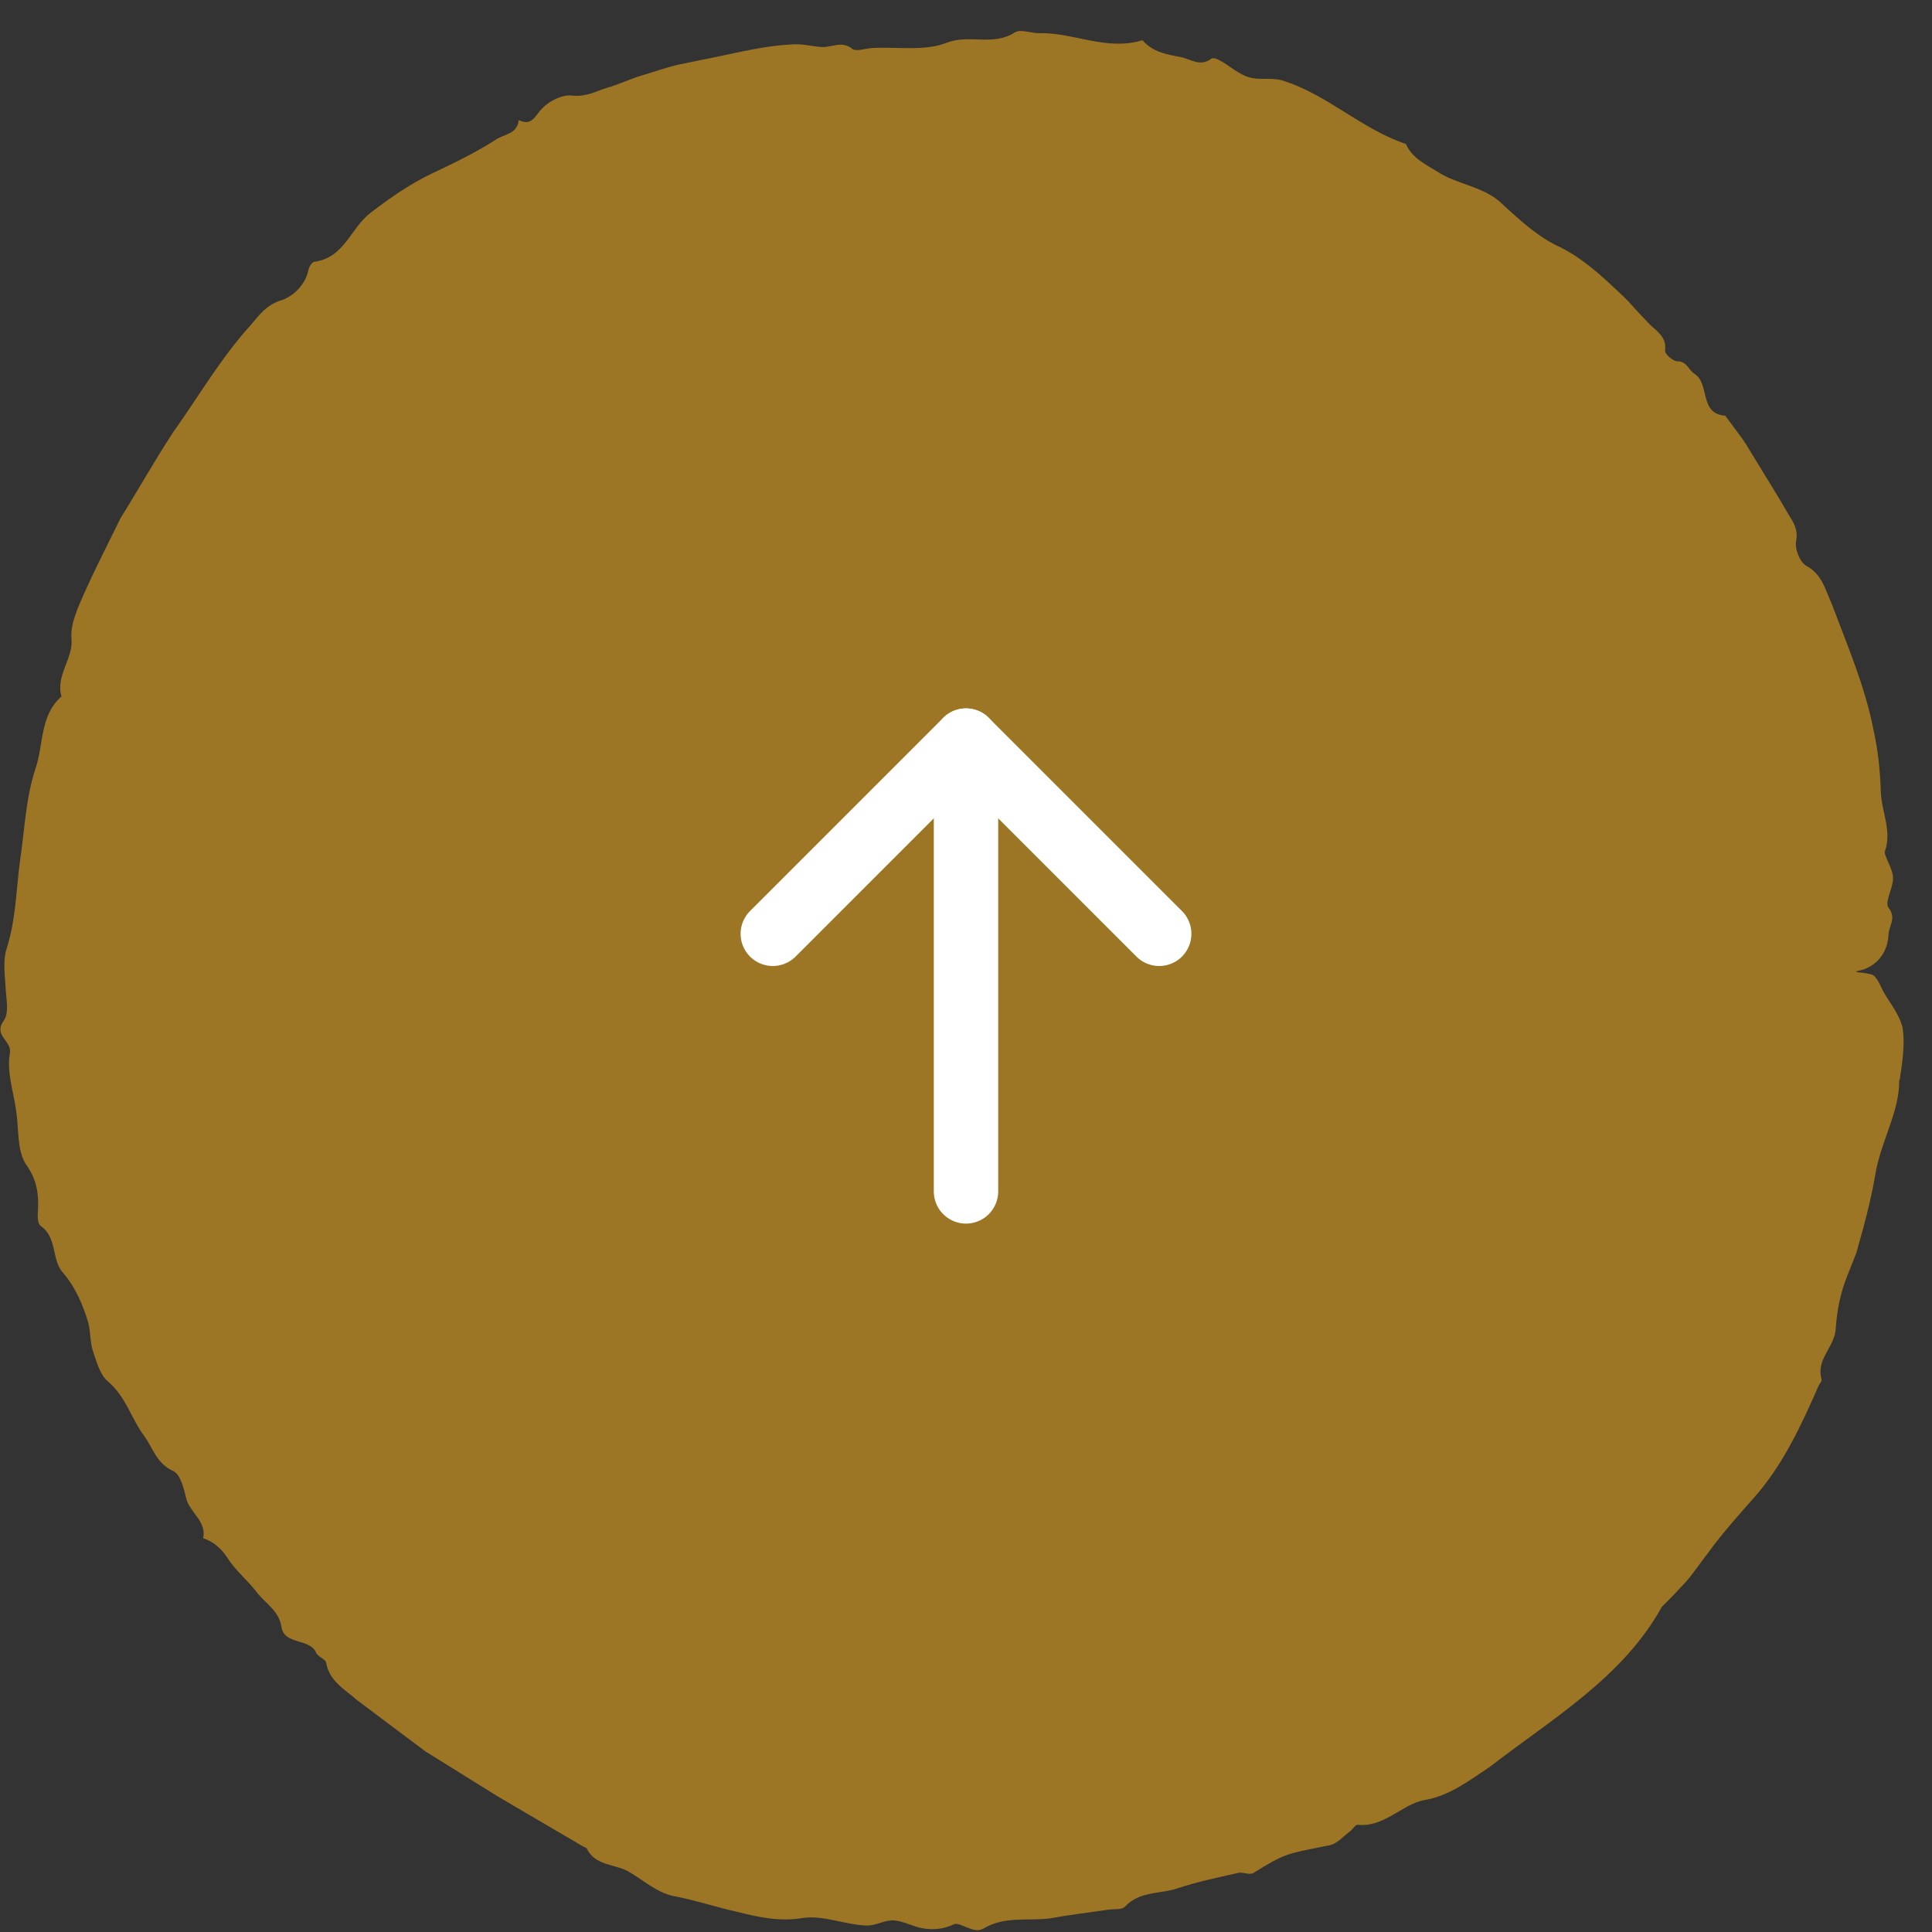 <svg width="60" height="60" viewBox="0 0 60 60" fill="none" xmlns="http://www.w3.org/2000/svg">
<rect x="0" y="0" width="60" height="60" fill="#333333" stroke="none"/>
<g clip-path="url(#clip0_366_1909)">
<path d="M29.66 58.221C45.124 58.221 57.66 45.685 57.66 30.221C57.66 14.757 45.124 2.221 29.66 2.221C14.196 2.221 1.66 14.757 1.66 30.221C1.66 45.685 14.196 58.221 29.66 58.221Z" fill="#9C7625"/>
<path d="M58.98 33.55C59 34.53 58.39 35.47 58.23 36.53C58.14 37.06 58.01 37.59 57.87 38.12L57.65 38.91L57.35 39.67C57.15 40.18 57.05 40.7 57.01 41.26C56.99 41.82 56.39 42.2 56.57 42.83C56.59 42.89 56.51 42.97 56.48 43.03C55.95 44.25 55.36 45.51 54.49 46.49C53.99 47.06 53.49 47.61 53.05 48.22C52.82 48.51 52.62 48.82 52.38 49.1C52.13 49.37 51.88 49.64 51.61 49.9C50.4 52.1 48.18 53.39 46.27 54.87C45.63 55.29 45.02 55.78 44.2 55.91C43.53 56.05 42.97 56.76 42.16 56.67C42.09 56.67 42.01 56.81 41.93 56.87C41.73 57.02 41.54 57.24 41.32 57.3C39.93 57.58 39.94 57.54 38.92 58.17C38.8 58.24 38.58 58.12 38.43 58.17C37.81 58.31 37.18 58.44 36.58 58.64C36.03 58.83 35.4 58.72 34.94 59.21C34.84 59.32 34.58 59.28 34.39 59.31C33.79 59.4 33.19 59.47 32.59 59.58C31.9 59.66 31.19 59.5 30.53 59.9C30.23 60.07 29.8 59.67 29.63 59.76C29.3 59.91 29 59.94 28.68 59.89C28.36 59.84 28.07 59.66 27.76 59.64C27.49 59.62 27.21 59.8 26.93 59.8C26.24 59.78 25.55 59.46 24.9 59.57C24.2 59.68 23.56 59.54 22.92 59.38C22.24 59.23 21.59 59.01 20.9 58.88C20.38 58.76 19.99 58.4 19.55 58.14C19.12 57.88 18.48 57.96 18.22 57.4C18.21 57.38 18.15 57.37 18.12 57.35L15.46 55.79L13.21 54.39L11.09 52.8C10.72 52.47 10.23 52.22 10.13 51.64C10.11 51.52 9.88 51.46 9.82 51.33C9.61 50.86 8.83 51.1 8.74 50.52C8.66 50.02 8.25 49.8 7.99 49.47C7.7 49.08 7.31 48.78 7.05 48.36C6.86 48.08 6.63 47.88 6.31 47.77C6.42 47.23 5.88 46.97 5.78 46.52C5.71 46.23 5.6 45.77 5.37 45.68C4.87 45.45 4.75 44.98 4.49 44.61C4.07 44.06 3.92 43.38 3.35 42.9C3.11 42.7 3.01 42.32 2.9 42C2.79 41.71 2.82 41.37 2.74 41.07C2.57 40.52 2.36 40 1.96 39.53C1.59 39.13 1.79 38.43 1.26 38.07C1.19 38.02 1.17 37.86 1.17 37.75C1.21 37.17 1.19 36.69 0.8 36.15C0.52 35.7 0.59 35.05 0.5 34.49C0.42 33.89 0.2 33.29 0.31 32.69C0.36 32.31 -0.22 32.16 0.12 31.69C0.3 31.44 0.18 30.97 0.17 30.61C0.15 30.23 0.09 29.84 0.2 29.48C0.5 28.55 0.5 27.61 0.63 26.67C0.77 25.74 0.8 24.78 1.1 23.88C1.36 23.13 1.23 22.22 1.91 21.63C1.72 20.98 2.28 20.44 2.22 19.85C2.19 19.47 2.31 19.19 2.41 18.9C2.81 17.94 3.29 17.02 3.75 16.08C4.3 15.2 4.81 14.29 5.38 13.42C6.17 12.31 6.87 11.1 7.8 10.08C8.05 9.78 8.28 9.47 8.72 9.33C9.06 9.23 9.48 8.88 9.58 8.38C9.6 8.28 9.69 8.14 9.76 8.13C10.7 8.01 10.89 7.07 11.52 6.6C12.12 6.14 12.74 5.71 13.41 5.39C14.09 5.07 14.75 4.75 15.38 4.35C15.64 4.16 16.06 4.18 16.11 3.73C16.47 3.9 16.57 3.69 16.78 3.43C17 3.16 17.46 2.92 17.78 2.97C18.21 3.01 18.5 2.84 18.84 2.73C19.2 2.63 19.55 2.46 19.91 2.35C20.29 2.24 20.67 2.1 21.06 2.01L22.23 1.77C23.01 1.61 23.78 1.42 24.58 1.38C24.89 1.35 25.21 1.44 25.52 1.46C25.83 1.48 26.14 1.25 26.47 1.52C26.59 1.61 26.89 1.5 27.11 1.49C27.89 1.45 28.73 1.6 29.42 1.32C30.11 1.06 30.84 1.44 31.51 1.01C31.7 0.89 32.02 1.04 32.29 1.03C33.36 1.01 34.36 1.59 35.48 1.25C35.8 1.62 36.23 1.69 36.66 1.77C36.97 1.83 37.27 2.09 37.62 1.82C37.66 1.79 37.77 1.82 37.83 1.85C38.18 2.02 38.45 2.32 38.86 2.42C39.21 2.49 39.55 2.39 39.92 2.53C41.27 2.98 42.31 4.02 43.66 4.47C43.86 4.91 44.25 5.09 44.62 5.32C45.25 5.74 46.09 5.78 46.66 6.34C47.21 6.85 47.79 7.38 48.46 7.68C49.02 7.96 49.49 8.35 49.94 8.76C50.16 8.97 50.39 9.17 50.6 9.39C50.8 9.62 51.01 9.84 51.22 10.06C51.44 10.28 51.77 10.46 51.71 10.89C51.7 10.99 51.95 11.22 52.09 11.22C52.39 11.22 52.44 11.49 52.61 11.6C53.12 11.91 52.75 12.85 53.58 12.91L54.12 13.64C54.29 13.89 54.44 14.16 54.6 14.41C54.91 14.93 55.24 15.44 55.54 15.97C55.69 16.21 55.85 16.44 55.78 16.8C55.73 17.05 55.9 17.47 56.11 17.58C56.6 17.85 56.69 18.34 56.89 18.76C57.38 20.07 57.94 21.36 58.2 22.75C58.33 23.35 58.39 23.96 58.41 24.58C58.43 25.2 58.76 25.8 58.54 26.43C58.52 26.47 58.54 26.54 58.56 26.58C58.64 26.81 58.79 27.04 58.79 27.28C58.79 27.59 58.52 28.02 58.65 28.19C58.91 28.52 58.65 28.77 58.65 29.03C58.61 29.8 58 30.26 57.23 30.17C57.06 30.15 56.87 30.07 56.74 29.97C55.88 29.35 55.92 29.35 55.83 28.36C55.8 28.05 55.81 27.73 55.81 27.42L55.79 26.48C55.77 25.85 55.79 25.2 55.56 24.6C55.76 23.7 55.29 22.89 55.13 22.05C54.9 21.19 54.95 20.18 54.36 19.46C53.74 18.78 53.46 17.97 53.04 17.21C52.7 16.65 52.5 16 52.19 15.41C51.86 14.8 51.31 14.33 51.01 13.71C50.81 13.34 50.77 12.79 50.36 12.61C49.49 12.21 49.16 11.3 48.4 10.86C47.87 10.56 47.42 10.18 46.98 9.79C46.55 9.39 46.04 9.08 45.54 8.79C44.99 8.49 44.45 8.18 43.91 7.88C43.67 7.73 43.43 7.6 43.26 7.3C43.08 7 42.69 6.73 42.23 6.77C42.04 6.79 41.76 6.74 41.68 6.6C41.32 6.03 40.71 5.9 40.17 5.65C39.83 5.51 39.55 5.07 39.29 5.12C38.85 5.21 38.57 4.99 38.22 4.9C37.98 4.84 37.68 4.83 37.55 4.48C37.52 4.39 37.28 4.3 37.19 4.35C36.67 4.63 36.26 4.32 35.81 4.21L35.01 4.02L34.2 3.9L32.58 3.63C31.67 3.53 30.79 3.94 29.89 3.72C29.34 4.1 28.74 3.99 28.15 4C27.71 4.03 27.25 3.89 26.8 3.86C26.35 3.86 25.93 3.99 25.43 3.89C24.81 3.76 24.15 4.04 23.52 4.2C23.17 4.27 22.85 4.58 22.44 4.29C22.38 4.25 22.23 4.3 22.18 4.36C21.83 4.83 21.27 4.95 20.82 4.94C20.1 4.94 19.51 5.24 18.89 5.49C18.38 5.7 17.9 5.99 17.39 6.2C17.02 6.34 16.71 6.59 16.28 6.67C15.94 6.72 15.69 7.13 15.38 7.35C15.08 7.58 14.72 7.73 14.42 7.96L13.42 8.71C13.09 8.96 12.75 9.2 12.43 9.46C12.1 9.76 11.78 10.09 11.43 10.36C11.1 10.62 10.66 10.77 10.35 11.07C9.52 11.94 9 13.03 8.21 13.92C8.25 14.35 7.9 14.47 7.65 14.71C7.42 14.92 7.1 15.15 7.2 15.59C7.22 15.71 7.13 15.84 7.08 15.96C6.97 16.23 6.6 16.29 6.6 16.69C6.6 16.97 6.29 17.21 6.16 17.49C6.05 17.79 5.71 18.03 5.92 18.44C5.19 18.72 5.7 19.55 5.24 19.95C5.11 20.08 5.01 20.25 4.9 20.41C4.84 20.49 4.74 20.56 4.74 20.65C4.64 22.2 3.9 23.54 3.69 25.05C3.68 25.24 3.76 25.43 3.78 25.62C3.79 25.71 3.78 25.81 3.75 25.89C3.43 26.66 3.44 26.67 3.52 27.45C3.55 27.64 3.5 27.85 3.52 28.05C3.55 28.57 3.43 29.06 3.63 29.6C3.81 30.13 3.44 30.7 3.3 31.26C3.17 31.76 3.02 32.26 3.06 32.81C3.31 34.16 3.41 35.53 3.81 36.85C3.85 37.02 3.83 37.27 3.95 37.33C4.45 37.6 4.75 37.85 4.24 38.41C4.22 38.44 4.27 38.57 4.31 38.59C4.83 38.77 4.78 39.24 4.9 39.6C5.02 39.94 5.15 40.28 5.32 40.59L5.9 41.5C6.3 42.1 6.63 42.71 6.96 43.35C7.06 43.56 7.31 43.77 7.26 43.96C7.16 44.36 7.63 44.23 7.67 44.5C7.7 44.73 8 44.9 8.02 45.1C8.05 45.85 8.59 46.36 9.06 46.75C9.49 47.13 10.03 47.42 10.25 47.9C10.49 48.36 10.77 48.78 11.13 49.12C11.49 49.46 11.88 49.77 12.23 50.12L12.78 50.65C12.98 50.81 13.18 50.96 13.39 51.11L14.63 52.01C14.96 52.26 15.27 52.61 15.79 52.5C15.9 52.48 16.03 52.61 16.13 52.7C16.36 52.92 16.55 53.2 16.82 53.37C17.08 53.55 17.44 53.52 17.75 53.61C18 53.68 18.19 53.82 18.51 53.75C18.74 53.7 18.98 53.95 19.17 54.26C19.54 54.89 20 55.44 20.75 55.65C21.08 55.73 21.4 55.87 21.73 55.98C22.06 56.07 22.4 56.17 22.73 56.24C23.01 56.3 23.27 56.4 23.61 56.29C23.92 56.19 24.34 56.39 24.66 56.55C25.15 56.82 25.64 56.93 26.18 56.78C26.37 56.73 26.58 56.76 26.77 56.79C27.37 56.85 27.97 56.85 28.57 56.89C29.17 56.92 29.77 56.97 30.37 56.91C30.66 56.9 30.96 56.81 31.21 57.08C31.38 56.74 31.69 56.83 31.94 56.84C32.33 56.87 32.72 56.96 33.11 56.92C33.57 56.88 34.02 56.79 34.43 56.52C34.81 56.29 35.37 56.48 35.75 56.08C35.82 56.01 36.04 56.15 36.16 56.1C36.64 55.9 37.28 56.06 37.61 55.5C37.64 55.45 37.74 55.41 37.8 55.43C38.5 55.66 38.96 55.13 39.46 54.81C40.02 54.5 40.68 54.54 41.25 54.27C41.9 53.95 42.51 53.51 43.16 53.29C43.74 53.12 44.27 52.85 44.78 52.54C45.26 52.19 45.71 51.81 46.2 51.47C46.71 51.14 47.16 50.74 47.61 50.32C48.05 49.9 48.52 49.52 48.92 49.06C49.26 48.66 49.49 48.16 49.82 47.75C50.2 47.31 50.57 46.86 50.91 46.39L51.89 45.07C52.03 44.85 52.06 44.54 52.42 44.5C52.49 44.5 52.59 44.37 52.59 44.29C52.57 43.72 52.82 43.36 53.31 43.08C53.45 43 53.46 42.78 53.57 42.65C53.87 42.29 53.8 41.82 53.9 41.41C53.98 41.03 54.47 40.76 54.18 40.27C54.14 40.2 54.2 40.03 54.28 39.99C55.21 39.51 54.42 38.31 55.25 37.79C54.93 37.38 55.46 37.21 55.46 36.95C55.46 36.59 55.44 36.24 55.53 35.89C55.64 35.57 55.69 35.23 55.72 34.89C55.76 34.27 56.04 33.67 55.8 33.03C55.73 32.82 55.65 32.43 56 32.2C56.06 32.16 56.06 32.02 56.05 31.93C55.96 31.25 56.36 30.44 56.97 30.26C57.33 30.16 57.75 30.17 58.11 30.26C58.29 30.3 58.39 30.62 58.51 30.83C58.72 31.19 59.01 31.54 59.09 31.94C59.16 32.41 59.09 32.92 59 33.52L58.98 33.55Z" fill="#9C7625"/>
<path d="M36 29L30 23L24 29" stroke="white" stroke-width="2" stroke-linecap="round" stroke-linejoin="round"/>
<path d="M30 23L30 37" stroke="white" stroke-width="2" stroke-linecap="round"/>
</g>
<defs>
<clipPath id="clip0_366_1909">
<rect width="60" height="60" fill="white"/>
</clipPath>
</defs>
</svg>
